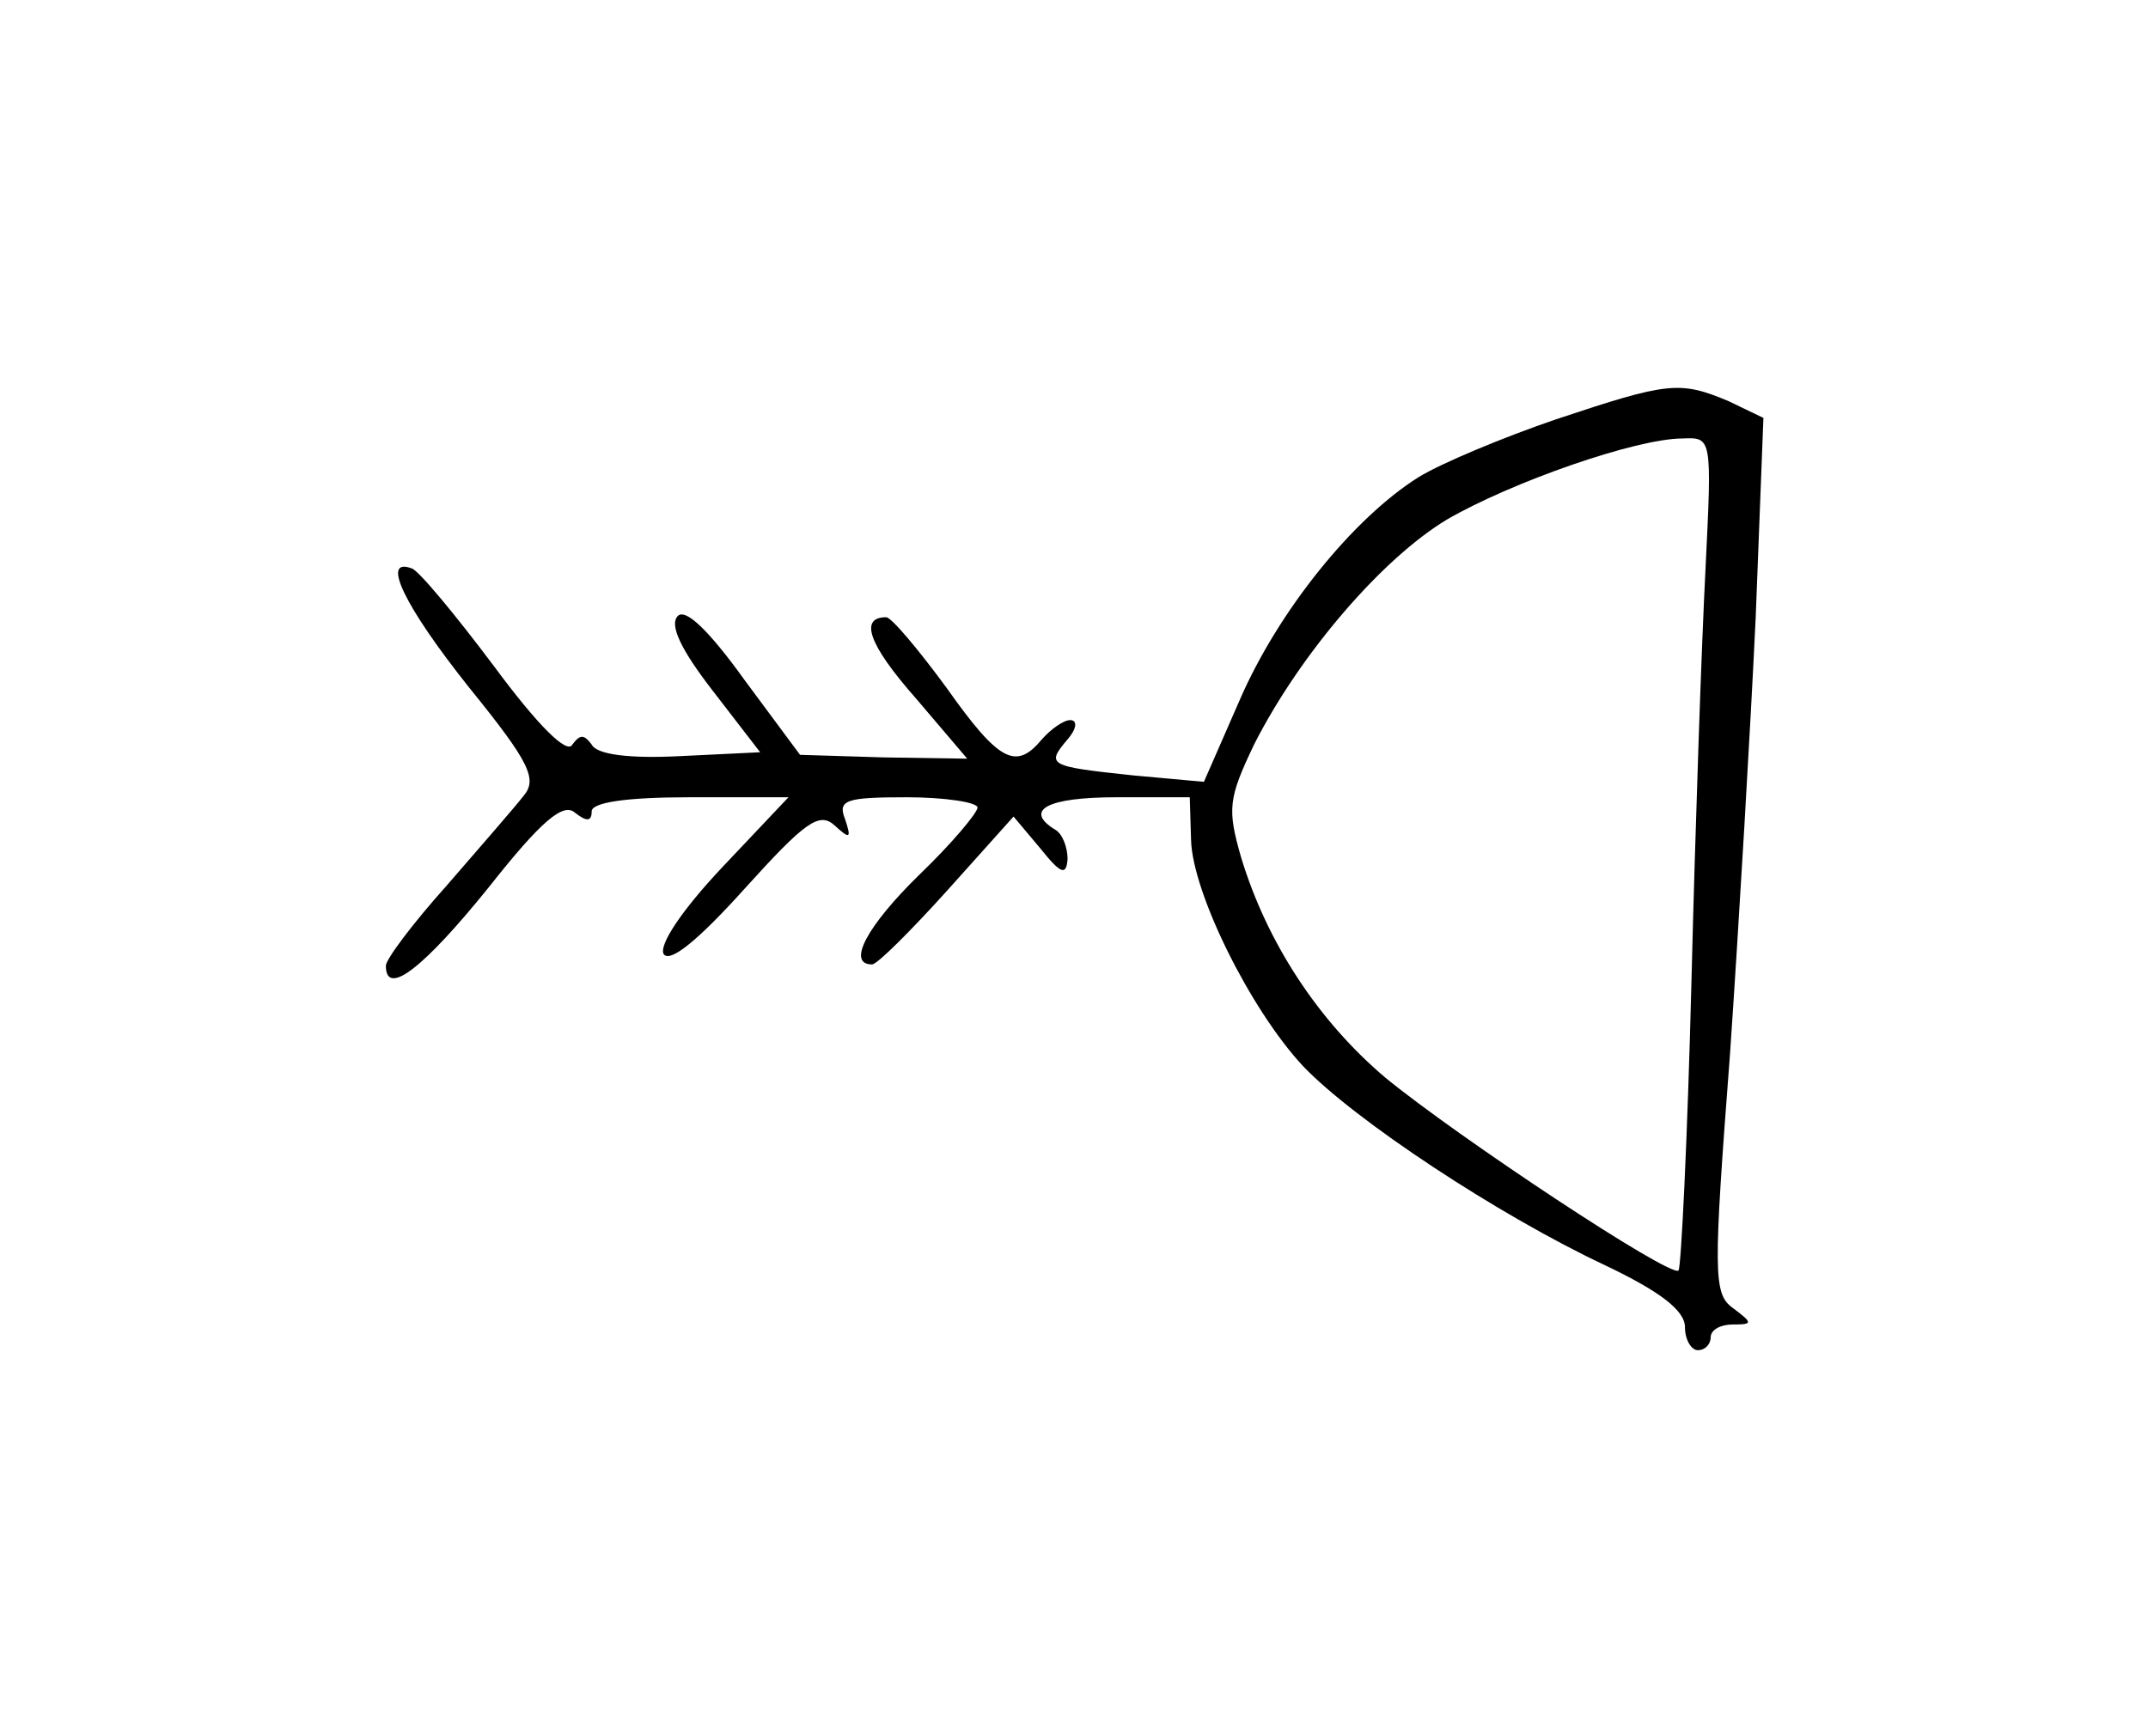 <?xml version="1.0" standalone="no"?>
<!DOCTYPE svg PUBLIC "-//W3C//DTD SVG 20010904//EN"
 "http://www.w3.org/TR/2001/REC-SVG-20010904/DTD/svg10.dtd">
<svg version="1.0" xmlns="http://www.w3.org/2000/svg"
 width="167pt" height="135pt" viewBox="0 0 167 135"
 preserveAspectRatio="xMidYMid meet">
<g transform="translate(0,135) scale(0.1,-0.1)"
fill="#000000" stroke="none">
<path d="M1210 1024 c-41 -14 -89 -34 -107 -45 -51 -32 -109 -104 -139 -173
l-28 -64 -55 5 c-66 7 -68 8 -51 28 7 8 8 15 2 15 -5 0 -15 -7 -22 -15 -20
-24 -33 -18 -74 40 -22 30 -43 55 -47 55 -21 0 -14 -21 23 -63 l40 -47 -65 1
-65 2 -43 58 c-28 39 -46 56 -52 50 -7 -7 3 -27 27 -58 l37 -48 -62 -3 c-39
-2 -65 1 -69 9 -6 8 -9 8 -15 0 -4 -8 -27 15 -61 61 -30 40 -59 75 -64 76 -24
9 -6 -29 45 -93 47 -58 53 -71 42 -84 -7 -9 -34 -40 -60 -70 -26 -29 -47 -57
-47 -62 0 -25 30 -1 80 61 41 52 58 66 67 58 9 -7 13 -7 13 1 0 7 27 11 76 11
l77 0 -52 -55 c-31 -33 -49 -60 -45 -67 5 -7 27 11 63 51 47 52 58 60 70 49
12 -11 13 -10 8 5 -6 15 1 17 48 17 30 0 55 -4 55 -8 0 -4 -20 -28 -45 -52
-41 -40 -57 -70 -37 -70 4 0 30 26 58 57 l52 58 21 -25 c16 -20 20 -21 21 -8
0 9 -4 20 -10 23 -24 15 -6 25 48 25 l57 0 1 -33 c1 -41 46 -132 87 -176 40
-42 152 -116 235 -155 42 -20 62 -35 62 -48 0 -10 5 -18 10 -18 6 0 10 5 10
10 0 6 8 10 17 10 16 0 16 1 0 13 -15 11 -15 27 -2 197 7 102 16 255 20 340
l6 155 -27 13 c-38 16 -47 15 -134 -14z m116 -116 c-3 -57 -8 -202 -11 -323
-3 -120 -8 -221 -10 -223 -6 -6 -172 104 -228 150 -52 44 -92 105 -112 171
-11 38 -10 46 10 88 36 71 100 145 150 175 50 29 147 63 183 63 23 1 23 1 18
-101z"/>
</g>
</svg>
